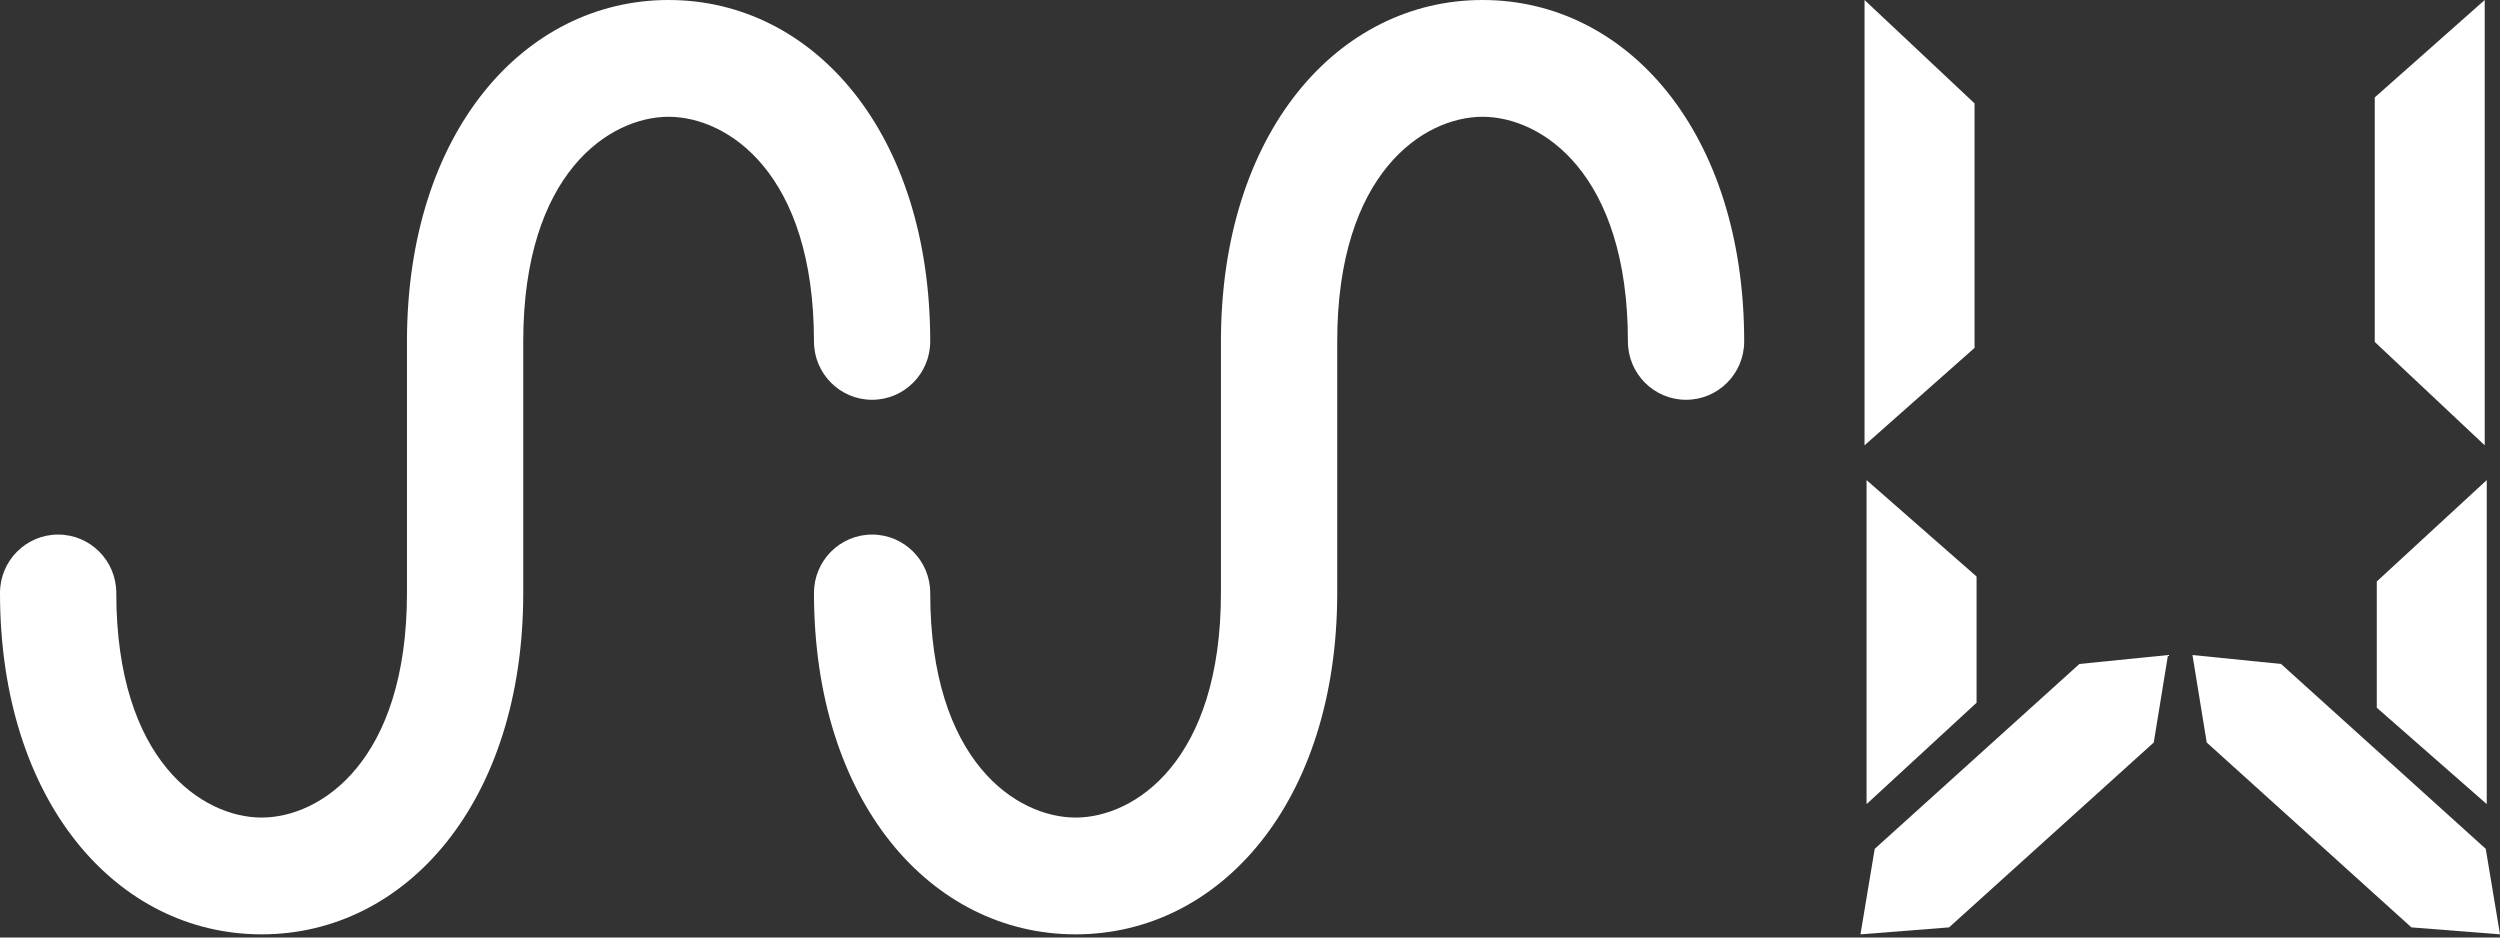 <svg width="80" height="30" viewBox="0 0 80 30" fill="none" xmlns="http://www.w3.org/2000/svg">
<rect x="0" y="0" width="80" height="30" fill="#333333" stroke="none"/>
<path d="M79.511 14.25L75.992 10.942V3.117L79.511 0V14.25ZM59.665 0L63.185 3.308V11.133L59.665 14.25V0ZM70.615 23.76L70.159 20.961L72.994 21.247L79.544 27.163L80 29.899L77.165 29.676L70.615 23.76ZM79.576 15.363V25.732L76.057 22.647V18.607L79.576 15.363ZM59.73 25.732V15.363L63.25 18.448V22.488L59.73 25.732ZM68.92 23.76L62.37 29.676L59.535 29.899L59.991 27.163L66.541 21.247L69.376 20.961L68.92 23.76Z" fill="white"/>
<path fill-rule="evenodd" clip-rule="evenodd" d="M21.395 3.737C19.509 3.737 16.744 5.538 16.744 10.925V18.974C16.744 25.662 12.998 29.899 8.372 29.899C3.746 29.899 0 25.662 0 18.974C0 17.942 0.833 17.106 1.86 17.106C2.888 17.106 3.721 17.942 3.721 18.974C3.721 24.361 6.486 26.162 8.372 26.162C10.258 26.162 13.023 24.361 13.023 18.974V10.925C13.023 4.237 16.77 0 21.395 0C26.021 0 29.767 4.237 29.767 10.925C29.767 11.957 28.934 12.793 27.907 12.793C26.88 12.793 26.047 11.957 26.047 10.925C26.047 5.538 23.281 3.737 21.395 3.737Z" fill="white"/>
<path fill-rule="evenodd" clip-rule="evenodd" d="M47.442 3.737C45.556 3.737 42.791 5.538 42.791 10.925V18.974C42.791 25.662 39.044 29.899 34.419 29.899C29.793 29.899 26.047 25.662 26.047 18.974C26.047 17.942 26.88 17.106 27.907 17.106C28.934 17.106 29.767 17.942 29.767 18.974C29.767 24.361 32.533 26.162 34.419 26.162C36.304 26.162 39.07 24.361 39.07 18.974V10.925C39.07 4.237 42.816 0 47.442 0C52.068 0 55.814 4.237 55.814 10.925C55.814 11.957 54.981 12.793 53.953 12.793C52.926 12.793 52.093 11.957 52.093 10.925C52.093 5.538 49.328 3.737 47.442 3.737Z" fill="white"/>
</svg>
